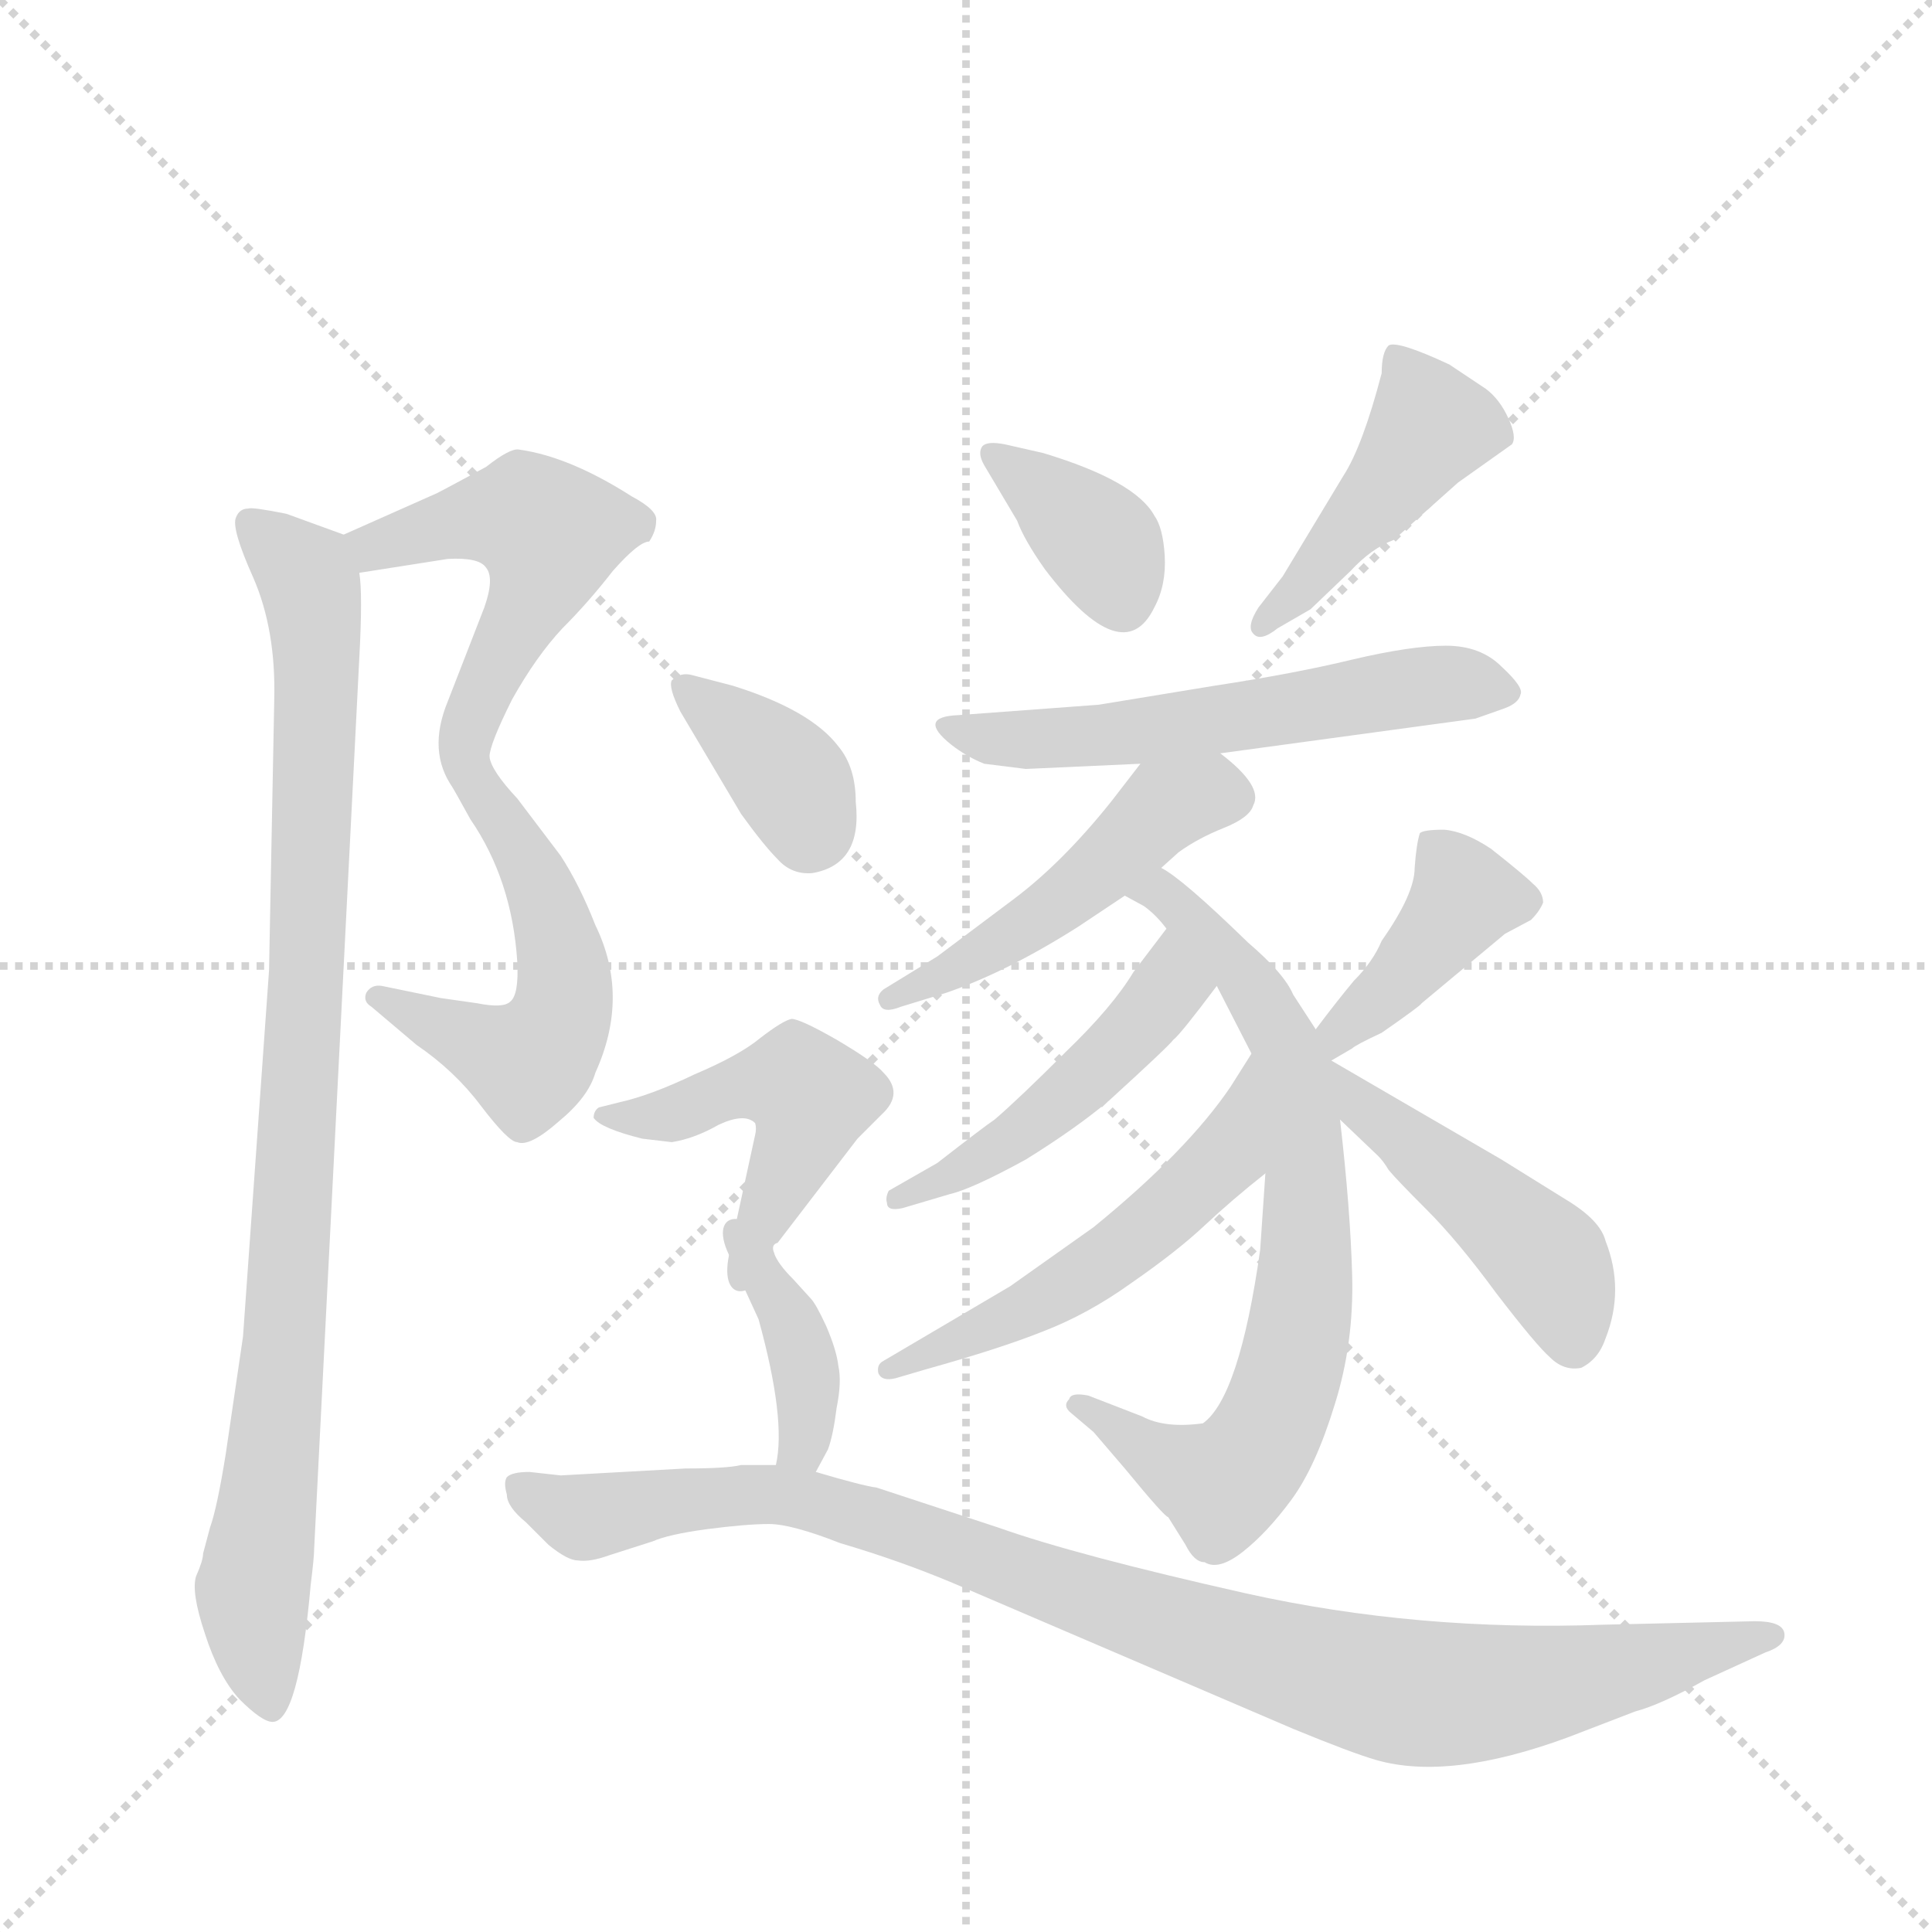 <svg version="1.1" viewBox="0 0 1024 1024" xmlns="http://www.w3.org/2000/svg">
  <g stroke="lightgray" stroke-dasharray="1,1" stroke-width="1" transform="scale(4, 4)">
    <line x1="0" y1="0" x2="256" y2="256"></line>
    <line x1="256" y1="0" x2="0" y2="256"></line>
    <line x1="128" y1="0" x2="128" y2="256"></line>
    <line x1="0" y1="128" x2="256" y2="128"></line>
  </g>
  <g transform="scale(0.92, -0.92) translate(60, -900)">
    <style type="text/css">
      
        @keyframes keyframes0 {
          from {
            stroke: blue;
            stroke-dashoffset: 520;
            stroke-width: 128;
          }
          63% {
            animation-timing-function: step-end;
            stroke: blue;
            stroke-dashoffset: 0;
            stroke-width: 128;
          }
          to {
            stroke: black;
            stroke-width: 1024;
          }
        }
        #make-me-a-hanzi-animation-0 {
          animation: keyframes0 0.673s both;
          animation-delay: 0s;
          animation-timing-function: linear;
        }
      
        @keyframes keyframes1 {
          from {
            stroke: blue;
            stroke-dashoffset: 538;
            stroke-width: 128;
          }
          64% {
            animation-timing-function: step-end;
            stroke: blue;
            stroke-dashoffset: 0;
            stroke-width: 128;
          }
          to {
            stroke: black;
            stroke-width: 1024;
          }
        }
        #make-me-a-hanzi-animation-1 {
          animation: keyframes1 0.688s both;
          animation-delay: 0.673s;
          animation-timing-function: linear;
        }
      
        @keyframes keyframes2 {
          from {
            stroke: blue;
            stroke-dashoffset: 955;
            stroke-width: 128;
          }
          76% {
            animation-timing-function: step-end;
            stroke: blue;
            stroke-dashoffset: 0;
            stroke-width: 128;
          }
          to {
            stroke: black;
            stroke-width: 1024;
          }
        }
        #make-me-a-hanzi-animation-2 {
          animation: keyframes2 1.027s both;
          animation-delay: 1.361s;
          animation-timing-function: linear;
        }
      
        @keyframes keyframes3 {
          from {
            stroke: blue;
            stroke-dashoffset: 369;
            stroke-width: 128;
          }
          55% {
            animation-timing-function: step-end;
            stroke: blue;
            stroke-dashoffset: 0;
            stroke-width: 128;
          }
          to {
            stroke: black;
            stroke-width: 1024;
          }
        }
        #make-me-a-hanzi-animation-3 {
          animation: keyframes3 0.55s both;
          animation-delay: 2.388s;
          animation-timing-function: linear;
        }
      
        @keyframes keyframes4 {
          from {
            stroke: blue;
            stroke-dashoffset: 451;
            stroke-width: 128;
          }
          59% {
            animation-timing-function: step-end;
            stroke: blue;
            stroke-dashoffset: 0;
            stroke-width: 128;
          }
          to {
            stroke: black;
            stroke-width: 1024;
          }
        }
        #make-me-a-hanzi-animation-4 {
          animation: keyframes4 0.617s both;
          animation-delay: 2.938s;
          animation-timing-function: linear;
        }
      
        @keyframes keyframes5 {
          from {
            stroke: blue;
            stroke-dashoffset: 578;
            stroke-width: 128;
          }
          65% {
            animation-timing-function: step-end;
            stroke: blue;
            stroke-dashoffset: 0;
            stroke-width: 128;
          }
          to {
            stroke: black;
            stroke-width: 1024;
          }
        }
        #make-me-a-hanzi-animation-5 {
          animation: keyframes5 0.72s both;
          animation-delay: 3.556s;
          animation-timing-function: linear;
        }
      
        @keyframes keyframes6 {
          from {
            stroke: blue;
            stroke-dashoffset: 490;
            stroke-width: 128;
          }
          61% {
            animation-timing-function: step-end;
            stroke: blue;
            stroke-dashoffset: 0;
            stroke-width: 128;
          }
          to {
            stroke: black;
            stroke-width: 1024;
          }
        }
        #make-me-a-hanzi-animation-6 {
          animation: keyframes6 0.649s both;
          animation-delay: 4.276s;
          animation-timing-function: linear;
        }
      
        @keyframes keyframes7 {
          from {
            stroke: blue;
            stroke-dashoffset: 744;
            stroke-width: 128;
          }
          71% {
            animation-timing-function: step-end;
            stroke: blue;
            stroke-dashoffset: 0;
            stroke-width: 128;
          }
          to {
            stroke: black;
            stroke-width: 1024;
          }
        }
        #make-me-a-hanzi-animation-7 {
          animation: keyframes7 0.855s both;
          animation-delay: 4.925s;
          animation-timing-function: linear;
        }
      
        @keyframes keyframes8 {
          from {
            stroke: blue;
            stroke-dashoffset: 480;
            stroke-width: 128;
          }
          61% {
            animation-timing-function: step-end;
            stroke: blue;
            stroke-dashoffset: 0;
            stroke-width: 128;
          }
          to {
            stroke: black;
            stroke-width: 1024;
          }
        }
        #make-me-a-hanzi-animation-8 {
          animation: keyframes8 0.641s both;
          animation-delay: 5.78s;
          animation-timing-function: linear;
        }
      
        @keyframes keyframes9 {
          from {
            stroke: blue;
            stroke-dashoffset: 542;
            stroke-width: 128;
          }
          64% {
            animation-timing-function: step-end;
            stroke: blue;
            stroke-dashoffset: 0;
            stroke-width: 128;
          }
          to {
            stroke: black;
            stroke-width: 1024;
          }
        }
        #make-me-a-hanzi-animation-9 {
          animation: keyframes9 0.691s both;
          animation-delay: 6.421s;
          animation-timing-function: linear;
        }
      
        @keyframes keyframes10 {
          from {
            stroke: blue;
            stroke-dashoffset: 406;
            stroke-width: 128;
          }
          57% {
            animation-timing-function: step-end;
            stroke: blue;
            stroke-dashoffset: 0;
            stroke-width: 128;
          }
          to {
            stroke: black;
            stroke-width: 1024;
          }
        }
        #make-me-a-hanzi-animation-10 {
          animation: keyframes10 0.58s both;
          animation-delay: 7.112s;
          animation-timing-function: linear;
        }
      
        @keyframes keyframes11 {
          from {
            stroke: blue;
            stroke-dashoffset: 470;
            stroke-width: 128;
          }
          60% {
            animation-timing-function: step-end;
            stroke: blue;
            stroke-dashoffset: 0;
            stroke-width: 128;
          }
          to {
            stroke: black;
            stroke-width: 1024;
          }
        }
        #make-me-a-hanzi-animation-11 {
          animation: keyframes11 0.632s both;
          animation-delay: 7.692s;
          animation-timing-function: linear;
        }
      
        @keyframes keyframes12 {
          from {
            stroke: blue;
            stroke-dashoffset: 370;
            stroke-width: 128;
          }
          55% {
            animation-timing-function: step-end;
            stroke: blue;
            stroke-dashoffset: 0;
            stroke-width: 128;
          }
          to {
            stroke: black;
            stroke-width: 1024;
          }
        }
        #make-me-a-hanzi-animation-12 {
          animation: keyframes12 0.551s both;
          animation-delay: 8.325s;
          animation-timing-function: linear;
        }
      
        @keyframes keyframes13 {
          from {
            stroke: blue;
            stroke-dashoffset: 476;
            stroke-width: 128;
          }
          61% {
            animation-timing-function: step-end;
            stroke: blue;
            stroke-dashoffset: 0;
            stroke-width: 128;
          }
          to {
            stroke: black;
            stroke-width: 1024;
          }
        }
        #make-me-a-hanzi-animation-13 {
          animation: keyframes13 0.637s both;
          animation-delay: 8.876s;
          animation-timing-function: linear;
        }
      
        @keyframes keyframes14 {
          from {
            stroke: blue;
            stroke-dashoffset: 384;
            stroke-width: 128;
          }
          56% {
            animation-timing-function: step-end;
            stroke: blue;
            stroke-dashoffset: 0;
            stroke-width: 128;
          }
          to {
            stroke: black;
            stroke-width: 1024;
          }
        }
        #make-me-a-hanzi-animation-14 {
          animation: keyframes14 0.562s both;
          animation-delay: 9.513s;
          animation-timing-function: linear;
        }
      
        @keyframes keyframes15 {
          from {
            stroke: blue;
            stroke-dashoffset: 1002;
            stroke-width: 128;
          }
          77% {
            animation-timing-function: step-end;
            stroke: blue;
            stroke-dashoffset: 0;
            stroke-width: 128;
          }
          to {
            stroke: black;
            stroke-width: 1024;
          }
        }
        #make-me-a-hanzi-animation-15 {
          animation: keyframes15 1.065s both;
          animation-delay: 10.076s;
          animation-timing-function: linear;
        }
      
    </style>
    
      <path d="M 192 616 L 138 592 C 111 580 117 565 147 570 L 198 578 Q 216 579 220 573 Q 225 567 219 550 L 198 496 Q 186 467 201 446 C 213 426 215 435 222 464 Q 222 471 235 497 Q 249 522 264 538 Q 279 553 293 571 Q 308 588 314 588 Q 318 594 318 600 Q 319 606 304 614 Q 268 637 239 641 Q 234 642 220 631 Q 196 618 192 616 Z" fill="lightgray"></path>
    
      <path d="M 201 446 L 211 428 Q 235 393 238 346 Q 239 327 234 323 Q 230 319 215 322 L 194 325 L 160 332 Q 154 333 151 328 Q 149 323 154 320 L 180 298 Q 202 283 217 263 Q 233 242 238 242 Q 245 239 262 254 Q 279 268 283 282 Q 303 326 283 367 Q 274 390 263 407 L 238 440 Q 223 456 222 464 C 210 492 186 472 201 446 Z" fill="lightgray"></path>
    
      <path d="M 138 592 L 105 604 Q 85 608 83 607 Q 78 607 76 602 Q 73 596 86 567 Q 99 537 98 497 L 95 341 L 80 130 L 70 62 Q 65 31 61 20 L 57 5 Q 57 1 53 -8 Q 50 -17 58 -41 Q 66 -66 78 -79 Q 91 -92 97 -92 Q 112 -92 119 -13 Q 121 3 121 8 L 147 521 Q 149 558 147 570 C 146 589 146 589 138 592 Z" fill="lightgray"></path>
    
      <path d="M 507 632 L 526 600 Q 530 589 542 572 Q 587 513 605 550 Q 612 563 611 580 Q 610 596 605 603 Q 594 623 541 639 L 519 644 Q 509 646 506 643 Q 503 639 507 632 Z" fill="lightgray"></path>
    
      <path d="M 676 538 L 695 549 L 718 571 Q 730 584 743 589 L 780 622 L 811 644 Q 814 648 809 659 Q 804 670 796 676 L 775 690 Q 745 704 740 701 Q 736 697 736 685 Q 725 643 714 626 L 679 568 L 665 550 Q 658 539 662 535 Q 666 530 676 538 Z" fill="lightgray"></path>
    
      <path d="M 643 466 L 790 486 L 807 492 Q 815 495 816 500 Q 818 504 805 516 Q 793 528 773 528 Q 753 528 719 520 Q 686 512 640 505 L 573 494 L 492 488 Q 468 487 488 471 Q 497 464 507 460 L 531 457 L 597 460 L 643 466 Z" fill="lightgray"></path>
    
      <path d="M 609 400 L 619 409 Q 630 417 645 423 Q 660 429 662 436 Q 668 447 643 466 C 620 485 615 484 597 460 L 580 438 Q 552 403 524 382 L 480 349 L 449 330 Q 444 326 447 321 Q 449 316 459 320 L 485 328 Q 520 340 561 366 L 588 384 L 609 400 Z" fill="lightgray"></path>
    
      <path d="M 698 307 L 685 327 Q 680 339 659 357 Q 621 394 609 400 C 584 417 562 399 588 384 L 599 378 Q 606 373 612 365 L 641 332 L 661 293 L 669 224 L 666 180 Q 654 95 633 80 Q 611 77 598 84 L 567 96 Q 557 98 556 94 Q 552 90 557 86 L 570 75 L 588 54 Q 611 26 613 26 L 623 10 Q 628 0 634 0 Q 642 -5 656 6 Q 670 17 684 36 Q 698 55 709 91 Q 720 126 719 165 Q 718 203 712 255 L 707 289 L 698 307 Z" fill="lightgray"></path>
    
      <path d="M 612 365 L 593 340 Q 581 320 554 294 Q 527 267 513 255 Q 507 251 480 230 L 452 214 Q 450 210 451 207 Q 451 202 460 204 L 487 212 Q 500 215 531 232 Q 560 250 579 266 Q 613 297 616 301 Q 620 304 641 332 C 659 356 630 389 612 365 Z" fill="lightgray"></path>
    
      <path d="M 661 293 L 649 274 Q 624 237 570 193 L 522 159 L 449 116 Q 445 114 446 109 Q 448 104 456 106 L 473 111 Q 516 123 541 133 Q 567 143 592 161 Q 618 179 634 194 Q 650 209 669 224 C 692 243 677 318 661 293 Z" fill="lightgray"></path>
    
      <path d="M 707 289 L 719 296 Q 721 298 736 305 Q 759 321 759 322 L 807 362 L 822 370 Q 827 375 829 380 Q 829 386 823 391 Q 818 396 799 411 Q 784 421 772 422 Q 760 422 758 420 Q 756 414 755 400 Q 755 385 736 358 Q 731 346 720 335 Q 710 323 698 307 C 680 283 681 274 707 289 Z" fill="lightgray"></path>
    
      <path d="M 712 255 L 734 234 Q 737 231 740 226 Q 744 221 762 203 Q 780 185 802 155 Q 825 125 833 118 Q 841 110 851 112 Q 861 117 865 129 Q 876 157 865 185 Q 862 197 842 209 L 805 232 L 707 289 C 681 304 690 276 712 255 Z" fill="lightgray"></path>
    
      <path d="M 433 438 Q 433 458 423 470 Q 407 491 362 505 L 339 511 Q 332 513 327 508 Q 325 504 332 490 L 367 431 Q 380 413 388 405 Q 396 396 408 397 Q 437 402 433 438 Z" fill="lightgray"></path>
    
      <path d="M 310 244 L 327 242 Q 340 244 354 252 Q 369 259 375 253 Q 376 250 375 246 L 360 177 C 354 148 376 150 386 178 Q 384 183 388 184 L 434 244 L 448 258 Q 461 270 449 282 Q 444 288 422 301 Q 401 313 396 313 Q 391 312 378 302 Q 366 292 340 281 Q 315 269 297 265 L 285 262 Q 282 260 282 256 Q 286 250 310 244 Z" fill="lightgray"></path>
    
      <path d="M 360 177 L 377 140 Q 393 82 387 56 C 382 27 396 26 410 52 L 417 65 Q 420 73 422 89 Q 425 104 423 113 Q 422 122 416 136 Q 410 149 407 152 L 397 163 Q 388 172 386 178 C 373 205 347 204 360 177 Z" fill="lightgray"></path>
    
      <path d="M 387 56 L 367 56 Q 359 54 335 54 L 263 50 L 245 52 Q 235 52 232 49 Q 230 46 232 39 Q 232 32 243 23 L 256 10 Q 267 1 273 1 Q 280 0 291 4 L 316 12 Q 325 16 347 19 Q 370 22 383 22 Q 396 22 424 11 Q 458 1 489 -12 L 685 -96 Q 719 -110 733 -114 Q 775 -126 843 -101 L 882 -86 Q 897 -82 922 -68 L 957 -52 Q 969 -48 968 -41 Q 967 -34 951 -34 L 864 -36 Q 757 -40 658 -18 Q 560 4 515 20 L 445 43 Q 437 44 410 52 L 387 56 Z" fill="lightgray"></path>
    
    
      <clipPath id="make-me-a-hanzi-clip-0">
        <path d="M 192 616 L 138 592 C 111 580 117 565 147 570 L 198 578 Q 216 579 220 573 Q 225 567 219 550 L 198 496 Q 186 467 201 446 C 213 426 215 435 222 464 Q 222 471 235 497 Q 249 522 264 538 Q 279 553 293 571 Q 308 588 314 588 Q 318 594 318 600 Q 319 606 304 614 Q 268 637 239 641 Q 234 642 220 631 Q 196 618 192 616 Z"></path>
      </clipPath>
      <path clip-path="url(#make-me-a-hanzi-clip-0)" d="M 147 589 L 156 585 L 223 603 L 246 601 L 257 590 L 203 454" fill="none" id="make-me-a-hanzi-animation-0" stroke-dasharray="392 784" stroke-linecap="round"></path>
    
      <clipPath id="make-me-a-hanzi-clip-1">
        <path d="M 201 446 L 211 428 Q 235 393 238 346 Q 239 327 234 323 Q 230 319 215 322 L 194 325 L 160 332 Q 154 333 151 328 Q 149 323 154 320 L 180 298 Q 202 283 217 263 Q 233 242 238 242 Q 245 239 262 254 Q 279 268 283 282 Q 303 326 283 367 Q 274 390 263 407 L 238 440 Q 223 456 222 464 C 210 492 186 472 201 446 Z"></path>
      </clipPath>
      <path clip-path="url(#make-me-a-hanzi-clip-1)" d="M 219 457 L 218 443 L 245 402 L 260 366 L 262 310 L 244 288 L 157 326" fill="none" id="make-me-a-hanzi-animation-1" stroke-dasharray="410 820" stroke-linecap="round"></path>
    
      <clipPath id="make-me-a-hanzi-clip-2">
        <path d="M 138 592 L 105 604 Q 85 608 83 607 Q 78 607 76 602 Q 73 596 86 567 Q 99 537 98 497 L 95 341 L 80 130 L 70 62 Q 65 31 61 20 L 57 5 Q 57 1 53 -8 Q 50 -17 58 -41 Q 66 -66 78 -79 Q 91 -92 97 -92 Q 112 -92 119 -13 Q 121 3 121 8 L 147 521 Q 149 558 147 570 C 146 589 146 589 138 592 Z"></path>
      </clipPath>
      <path clip-path="url(#make-me-a-hanzi-clip-2)" d="M 84 598 L 116 569 L 123 531 L 104 126 L 86 -11 L 96 -84" fill="none" id="make-me-a-hanzi-animation-2" stroke-dasharray="827 1654" stroke-linecap="round"></path>
    
      <clipPath id="make-me-a-hanzi-clip-3">
        <path d="M 507 632 L 526 600 Q 530 589 542 572 Q 587 513 605 550 Q 612 563 611 580 Q 610 596 605 603 Q 594 623 541 639 L 519 644 Q 509 646 506 643 Q 503 639 507 632 Z"></path>
      </clipPath>
      <path clip-path="url(#make-me-a-hanzi-clip-3)" d="M 513 638 L 567 594 L 586 555" fill="none" id="make-me-a-hanzi-animation-3" stroke-dasharray="241 482" stroke-linecap="round"></path>
    
      <clipPath id="make-me-a-hanzi-clip-4">
        <path d="M 676 538 L 695 549 L 718 571 Q 730 584 743 589 L 780 622 L 811 644 Q 814 648 809 659 Q 804 670 796 676 L 775 690 Q 745 704 740 701 Q 736 697 736 685 Q 725 643 714 626 L 679 568 L 665 550 Q 658 539 662 535 Q 666 530 676 538 Z"></path>
      </clipPath>
      <path clip-path="url(#make-me-a-hanzi-clip-4)" d="M 743 696 L 764 654 L 692 563 L 668 542" fill="none" id="make-me-a-hanzi-animation-4" stroke-dasharray="323 646" stroke-linecap="round"></path>
    
      <clipPath id="make-me-a-hanzi-clip-5">
        <path d="M 643 466 L 790 486 L 807 492 Q 815 495 816 500 Q 818 504 805 516 Q 793 528 773 528 Q 753 528 719 520 Q 686 512 640 505 L 573 494 L 492 488 Q 468 487 488 471 Q 497 464 507 460 L 531 457 L 597 460 L 643 466 Z"></path>
      </clipPath>
      <path clip-path="url(#make-me-a-hanzi-clip-5)" d="M 488 480 L 563 475 L 758 505 L 807 501" fill="none" id="make-me-a-hanzi-animation-5" stroke-dasharray="450 900" stroke-linecap="round"></path>
    
      <clipPath id="make-me-a-hanzi-clip-6">
        <path d="M 609 400 L 619 409 Q 630 417 645 423 Q 660 429 662 436 Q 668 447 643 466 C 620 485 615 484 597 460 L 580 438 Q 552 403 524 382 L 480 349 L 449 330 Q 444 326 447 321 Q 449 316 459 320 L 485 328 Q 520 340 561 366 L 588 384 L 609 400 Z"></path>
      </clipPath>
      <path clip-path="url(#make-me-a-hanzi-clip-6)" d="M 649 441 L 637 444 L 611 435 L 546 376 L 453 324" fill="none" id="make-me-a-hanzi-animation-6" stroke-dasharray="362 724" stroke-linecap="round"></path>
    
      <clipPath id="make-me-a-hanzi-clip-7">
        <path d="M 698 307 L 685 327 Q 680 339 659 357 Q 621 394 609 400 C 584 417 562 399 588 384 L 599 378 Q 606 373 612 365 L 641 332 L 661 293 L 669 224 L 666 180 Q 654 95 633 80 Q 611 77 598 84 L 567 96 Q 557 98 556 94 Q 552 90 557 86 L 570 75 L 588 54 Q 611 26 613 26 L 623 10 Q 628 0 634 0 Q 642 -5 656 6 Q 670 17 684 36 Q 698 55 709 91 Q 720 126 719 165 Q 718 203 712 255 L 707 289 L 698 307 Z"></path>
      </clipPath>
      <path clip-path="url(#make-me-a-hanzi-clip-7)" d="M 596 385 L 611 384 L 643 354 L 679 302 L 693 212 L 688 131 L 672 78 L 644 45 L 609 59 L 562 91" fill="none" id="make-me-a-hanzi-animation-7" stroke-dasharray="616 1232" stroke-linecap="round"></path>
    
      <clipPath id="make-me-a-hanzi-clip-8">
        <path d="M 612 365 L 593 340 Q 581 320 554 294 Q 527 267 513 255 Q 507 251 480 230 L 452 214 Q 450 210 451 207 Q 451 202 460 204 L 487 212 Q 500 215 531 232 Q 560 250 579 266 Q 613 297 616 301 Q 620 304 641 332 C 659 356 630 389 612 365 Z"></path>
      </clipPath>
      <path clip-path="url(#make-me-a-hanzi-clip-8)" d="M 612 355 L 613 331 L 553 267 L 505 232 L 457 210" fill="none" id="make-me-a-hanzi-animation-8" stroke-dasharray="352 704" stroke-linecap="round"></path>
    
      <clipPath id="make-me-a-hanzi-clip-9">
        <path d="M 661 293 L 649 274 Q 624 237 570 193 L 522 159 L 449 116 Q 445 114 446 109 Q 448 104 456 106 L 473 111 Q 516 123 541 133 Q 567 143 592 161 Q 618 179 634 194 Q 650 209 669 224 C 692 243 677 318 661 293 Z"></path>
      </clipPath>
      <path clip-path="url(#make-me-a-hanzi-clip-9)" d="M 661 286 L 645 233 L 608 198 L 541 151 L 452 111" fill="none" id="make-me-a-hanzi-animation-9" stroke-dasharray="414 828" stroke-linecap="round"></path>
    
      <clipPath id="make-me-a-hanzi-clip-10">
        <path d="M 707 289 L 719 296 Q 721 298 736 305 Q 759 321 759 322 L 807 362 L 822 370 Q 827 375 829 380 Q 829 386 823 391 Q 818 396 799 411 Q 784 421 772 422 Q 760 422 758 420 Q 756 414 755 400 Q 755 385 736 358 Q 731 346 720 335 Q 710 323 698 307 C 680 283 681 274 707 289 Z"></path>
      </clipPath>
      <path clip-path="url(#make-me-a-hanzi-clip-10)" d="M 766 414 L 782 380 L 735 324 L 712 306 L 711 296" fill="none" id="make-me-a-hanzi-animation-10" stroke-dasharray="278 556" stroke-linecap="round"></path>
    
      <clipPath id="make-me-a-hanzi-clip-11">
        <path d="M 712 255 L 734 234 Q 737 231 740 226 Q 744 221 762 203 Q 780 185 802 155 Q 825 125 833 118 Q 841 110 851 112 Q 861 117 865 129 Q 876 157 865 185 Q 862 197 842 209 L 805 232 L 707 289 C 681 304 690 276 712 255 Z"></path>
      </clipPath>
      <path clip-path="url(#make-me-a-hanzi-clip-11)" d="M 712 284 L 724 263 L 832 173 L 847 126" fill="none" id="make-me-a-hanzi-animation-11" stroke-dasharray="342 684" stroke-linecap="round"></path>
    
      <clipPath id="make-me-a-hanzi-clip-12">
        <path d="M 433 438 Q 433 458 423 470 Q 407 491 362 505 L 339 511 Q 332 513 327 508 Q 325 504 332 490 L 367 431 Q 380 413 388 405 Q 396 396 408 397 Q 437 402 433 438 Z"></path>
      </clipPath>
      <path clip-path="url(#make-me-a-hanzi-clip-12)" d="M 334 505 L 395 451 L 406 420" fill="none" id="make-me-a-hanzi-animation-12" stroke-dasharray="242 484" stroke-linecap="round"></path>
    
      <clipPath id="make-me-a-hanzi-clip-13">
        <path d="M 310 244 L 327 242 Q 340 244 354 252 Q 369 259 375 253 Q 376 250 375 246 L 360 177 C 354 148 376 150 386 178 Q 384 183 388 184 L 434 244 L 448 258 Q 461 270 449 282 Q 444 288 422 301 Q 401 313 396 313 Q 391 312 378 302 Q 366 292 340 281 Q 315 269 297 265 L 285 262 Q 282 260 282 256 Q 286 250 310 244 Z"></path>
      </clipPath>
      <path clip-path="url(#make-me-a-hanzi-clip-13)" d="M 289 256 L 330 258 L 389 277 L 408 268 L 388 213 L 366 183" fill="none" id="make-me-a-hanzi-animation-13" stroke-dasharray="348 696" stroke-linecap="round"></path>
    
      <clipPath id="make-me-a-hanzi-clip-14">
        <path d="M 360 177 L 377 140 Q 393 82 387 56 C 382 27 396 26 410 52 L 417 65 Q 420 73 422 89 Q 425 104 423 113 Q 422 122 416 136 Q 410 149 407 152 L 397 163 Q 388 172 386 178 C 373 205 347 204 360 177 Z"></path>
      </clipPath>
      <path clip-path="url(#make-me-a-hanzi-clip-14)" d="M 367 173 L 384 159 L 401 123 L 404 74 L 394 60" fill="none" id="make-me-a-hanzi-animation-14" stroke-dasharray="256 512" stroke-linecap="round"></path>
    
      <clipPath id="make-me-a-hanzi-clip-15">
        <path d="M 387 56 L 367 56 Q 359 54 335 54 L 263 50 L 245 52 Q 235 52 232 49 Q 230 46 232 39 Q 232 32 243 23 L 256 10 Q 267 1 273 1 Q 280 0 291 4 L 316 12 Q 325 16 347 19 Q 370 22 383 22 Q 396 22 424 11 Q 458 1 489 -12 L 685 -96 Q 719 -110 733 -114 Q 775 -126 843 -101 L 882 -86 Q 897 -82 922 -68 L 957 -52 Q 969 -48 968 -41 Q 967 -34 951 -34 L 864 -36 Q 757 -40 658 -18 Q 560 4 515 20 L 445 43 Q 437 44 410 52 L 387 56 Z"></path>
      </clipPath>
      <path clip-path="url(#make-me-a-hanzi-clip-15)" d="M 240 44 L 275 26 L 372 39 L 413 34 L 633 -43 L 748 -75 L 806 -74 L 960 -44" fill="none" id="make-me-a-hanzi-animation-15" stroke-dasharray="874 1748" stroke-linecap="round"></path>
    
  </g>
</svg>